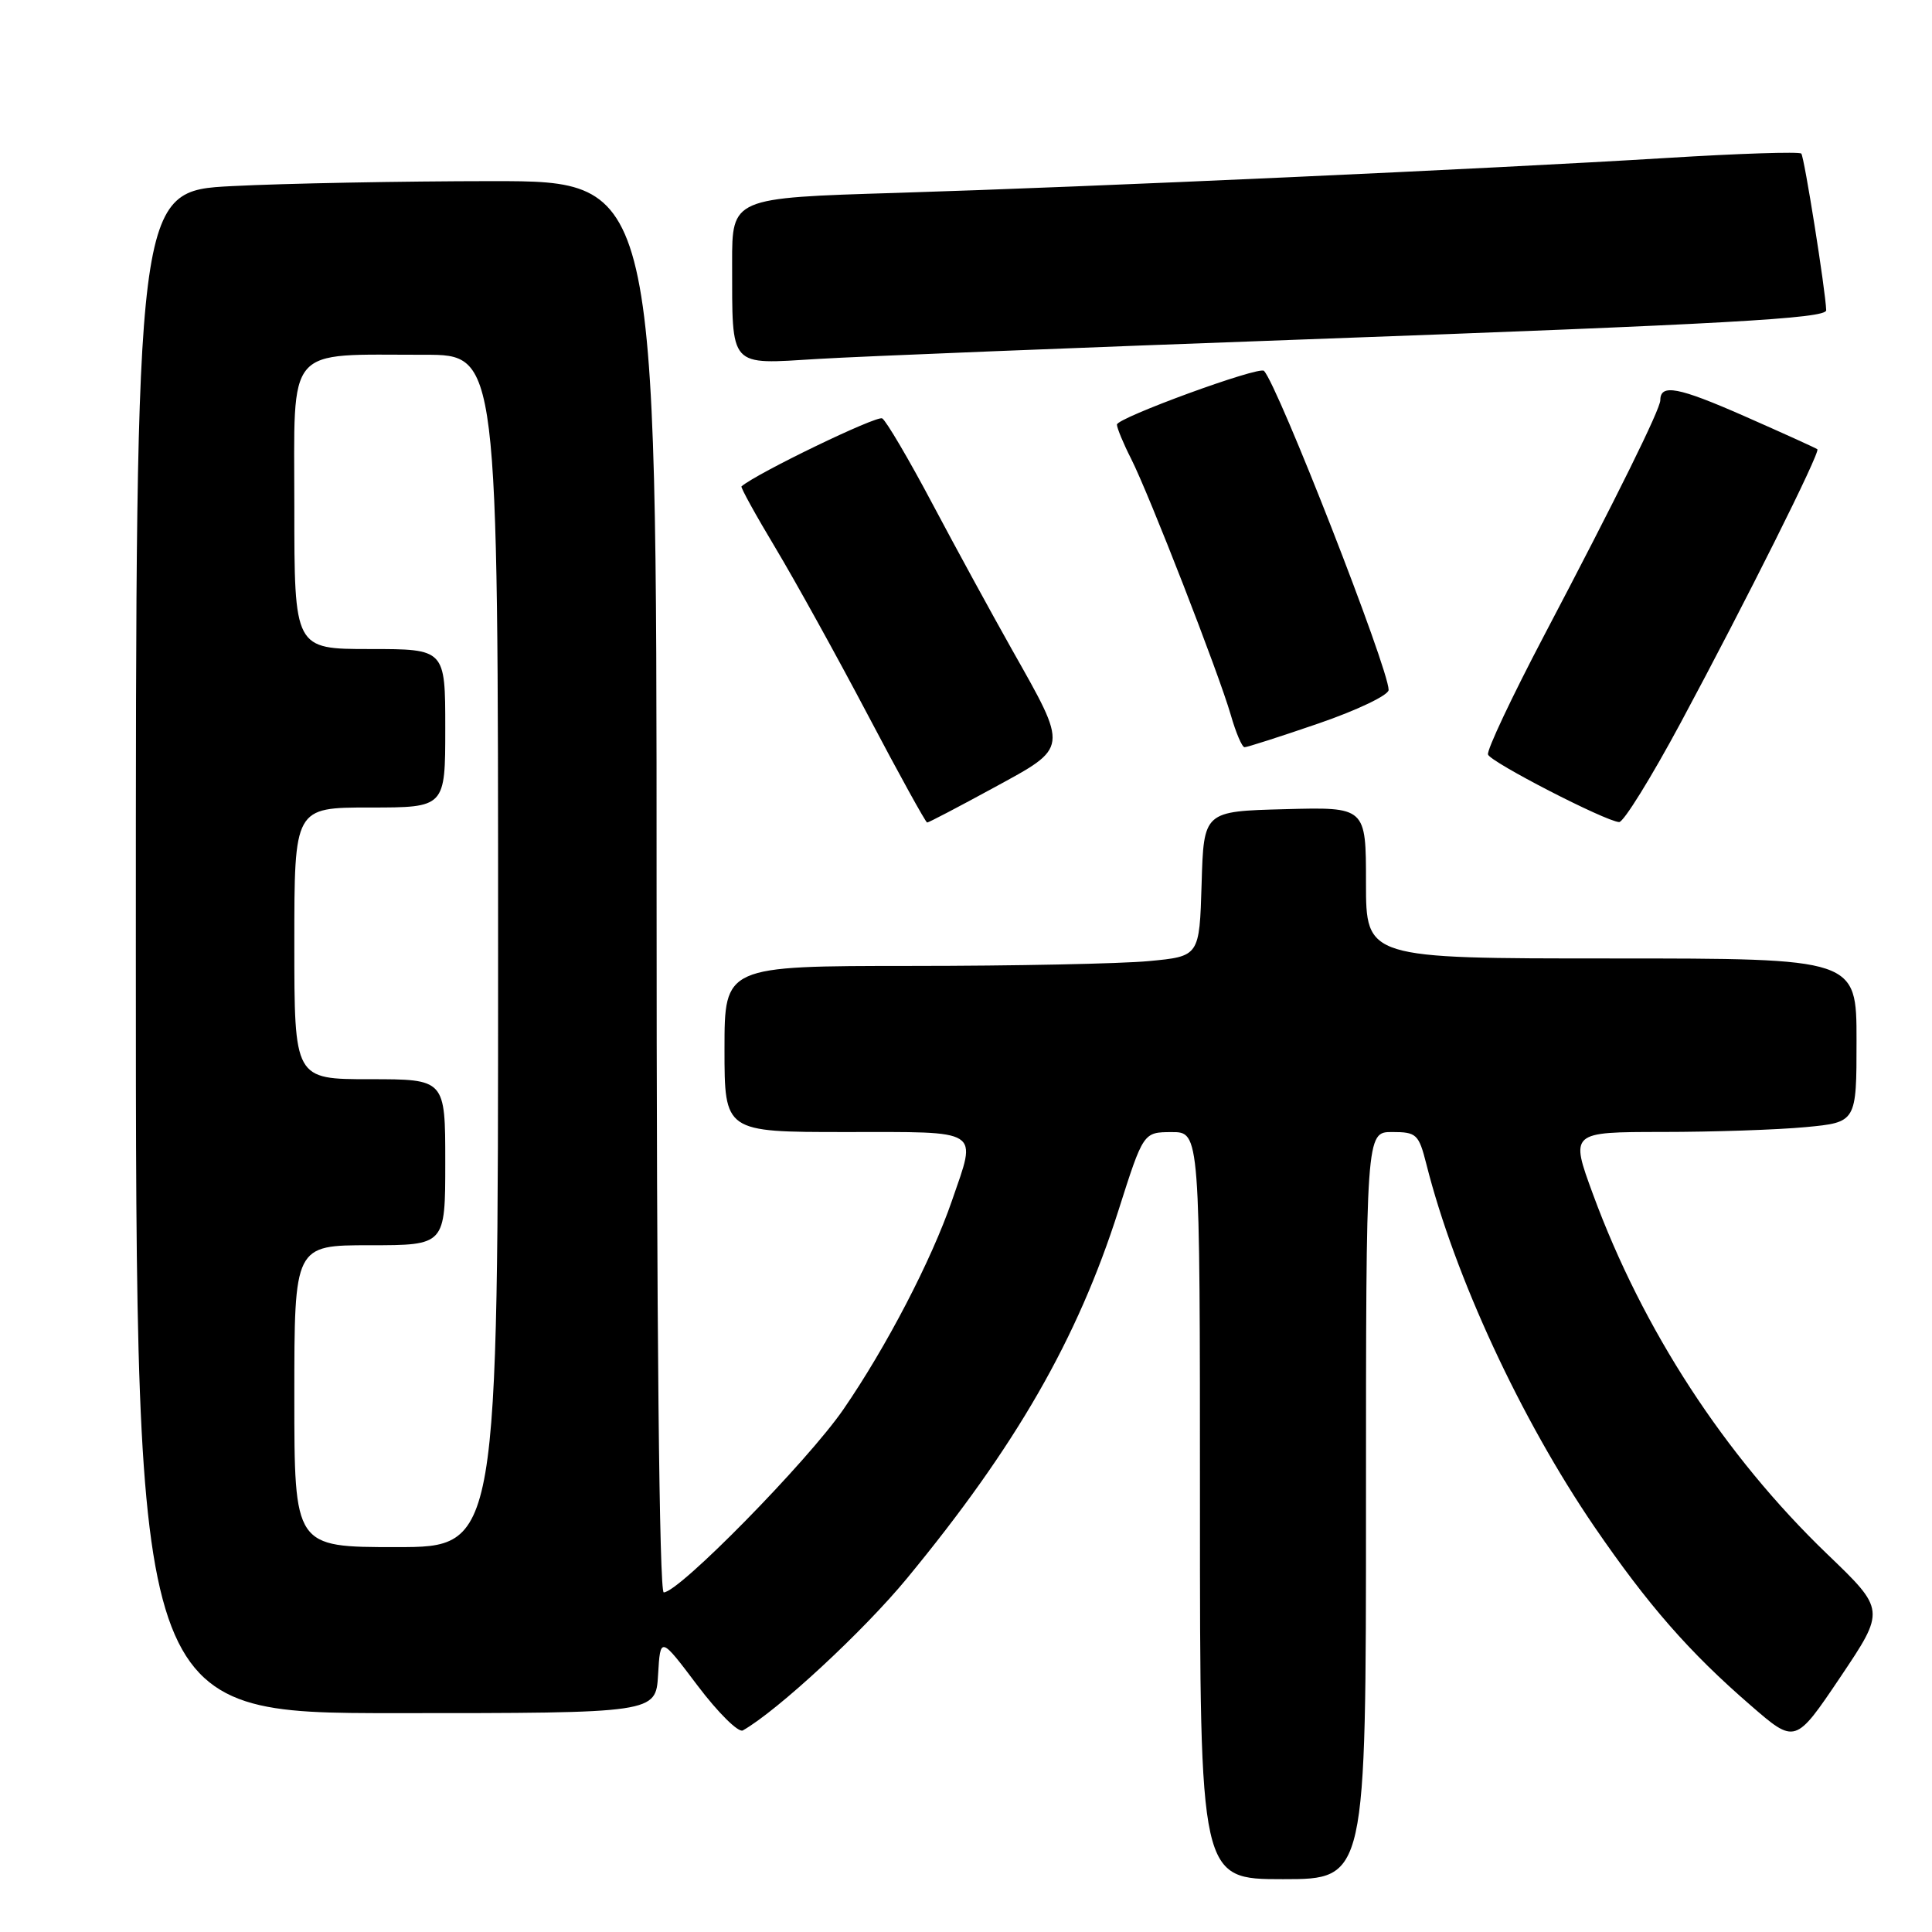 <?xml version="1.0" encoding="UTF-8" standalone="no"?>
<!DOCTYPE svg PUBLIC "-//W3C//DTD SVG 1.1//EN" "http://www.w3.org/Graphics/SVG/1.1/DTD/svg11.dtd" >
<svg xmlns="http://www.w3.org/2000/svg" xmlns:xlink="http://www.w3.org/1999/xlink" version="1.1" viewBox="0 0 256 256">
 <g >
 <path fill="currentColor"
d=" M 181.00 199.50 C 181.00 150.00 181.00 150.00 184.46 150.00 C 187.70 150.00 187.99 150.28 189.00 154.25 C 192.75 169.13 201.52 188.04 211.27 202.31 C 218.36 212.66 223.82 218.92 231.96 225.96 C 237.88 231.10 237.88 231.10 243.86 222.22 C 249.83 213.33 249.83 213.33 242.08 205.89 C 228.51 192.83 217.69 176.21 211.08 158.25 C 208.05 150.00 208.05 150.00 220.28 149.99 C 227.00 149.99 235.54 149.70 239.25 149.35 C 246.00 148.71 246.00 148.71 246.00 137.86 C 246.00 127.00 246.00 127.00 213.50 127.00 C 181.00 127.00 181.00 127.00 181.00 116.97 C 181.00 106.93 181.00 106.93 170.25 107.22 C 159.50 107.50 159.50 107.50 159.22 117.11 C 158.93 126.72 158.93 126.72 152.22 127.35 C 148.52 127.70 134.36 127.99 120.75 127.99 C 96.00 128.00 96.00 128.00 96.00 139.00 C 96.00 150.00 96.00 150.00 112.00 150.00 C 130.27 150.00 129.45 149.47 126.14 159.09 C 123.41 167.02 117.44 178.49 111.74 186.77 C 106.98 193.67 89.97 211.00 87.95 211.00 C 87.36 211.00 87.00 175.78 87.00 117.50 C 87.00 24.00 87.00 24.00 65.25 24.00 C 53.29 24.01 37.76 24.30 30.75 24.66 C 18.00 25.31 18.00 25.31 18.00 126.15 C 18.00 227.00 18.00 227.00 52.45 227.00 C 86.90 227.00 86.90 227.00 87.20 221.90 C 87.50 216.81 87.50 216.81 92.43 223.35 C 95.15 226.95 97.85 229.62 98.43 229.29 C 103.02 226.69 114.43 216.12 120.18 209.14 C 134.61 191.64 142.77 177.43 148.20 160.39 C 151.50 150.02 151.50 150.02 155.25 150.01 C 159.00 150.00 159.00 150.00 159.00 199.50 C 159.00 249.00 159.00 249.00 170.00 249.00 C 181.00 249.00 181.00 249.00 181.00 199.50 Z  M 131.67 104.38 C 141.67 98.93 141.61 99.40 134.05 86.00 C 131.42 81.33 126.69 72.67 123.56 66.77 C 120.43 60.86 117.43 55.77 116.90 55.44 C 116.20 55.01 100.28 62.70 98.25 64.45 C 98.11 64.57 100.13 68.24 102.75 72.60 C 105.36 76.96 110.88 86.93 115.00 94.75 C 119.12 102.58 122.66 108.98 122.85 108.99 C 123.04 109.00 127.01 106.92 131.67 104.38 Z  M 222.71 95.75 C 231.38 79.61 241.24 59.88 240.81 59.53 C 240.64 59.38 236.29 57.41 231.14 55.14 C 222.37 51.28 220.00 50.83 220.00 53.03 C 220.00 54.21 214.26 65.84 204.58 84.25 C 200.32 92.36 196.98 99.43 197.17 99.98 C 197.51 100.99 212.67 108.80 214.54 108.93 C 215.12 108.97 218.79 103.04 222.71 95.75 Z  M 174.75 95.85 C 179.84 94.10 184.00 92.11 184.00 91.42 C 184.00 88.57 169.30 50.97 167.48 49.14 C 166.82 48.49 148.00 55.37 148.00 56.26 C 148.00 56.71 148.84 58.75 149.88 60.79 C 152.29 65.56 161.49 89.21 163.09 94.75 C 163.76 97.09 164.58 99.01 164.91 99.01 C 165.23 99.02 169.66 97.60 174.75 95.85 Z  M 173.00 44.97 C 228.55 42.95 242.02 42.20 241.98 41.11 C 241.90 38.54 239.07 20.74 238.68 20.35 C 238.41 20.08 230.39 20.34 220.85 20.93 C 197.02 22.39 145.00 24.75 118.75 25.56 C 97.00 26.22 97.00 26.22 97.01 34.86 C 97.04 48.91 96.47 48.28 108.39 47.56 C 113.95 47.22 143.02 46.06 173.00 44.97 Z  M 39.00 185.00 C 39.00 165.00 39.00 165.00 49.00 165.00 C 59.00 165.00 59.00 165.00 59.00 154.00 C 59.00 143.00 59.00 143.00 49.00 143.00 C 39.00 143.00 39.00 143.00 39.00 125.00 C 39.00 107.00 39.00 107.00 49.00 107.00 C 59.00 107.00 59.00 107.00 59.00 96.50 C 59.00 86.00 59.00 86.00 49.00 86.00 C 39.00 86.00 39.00 86.00 39.00 67.13 C 39.00 45.44 37.64 47.03 56.25 47.01 C 66.00 47.00 66.00 47.00 66.00 126.00 C 66.00 205.00 66.00 205.00 52.50 205.00 C 39.00 205.00 39.00 205.00 39.00 185.00 Z "/>
</g>
</svg>